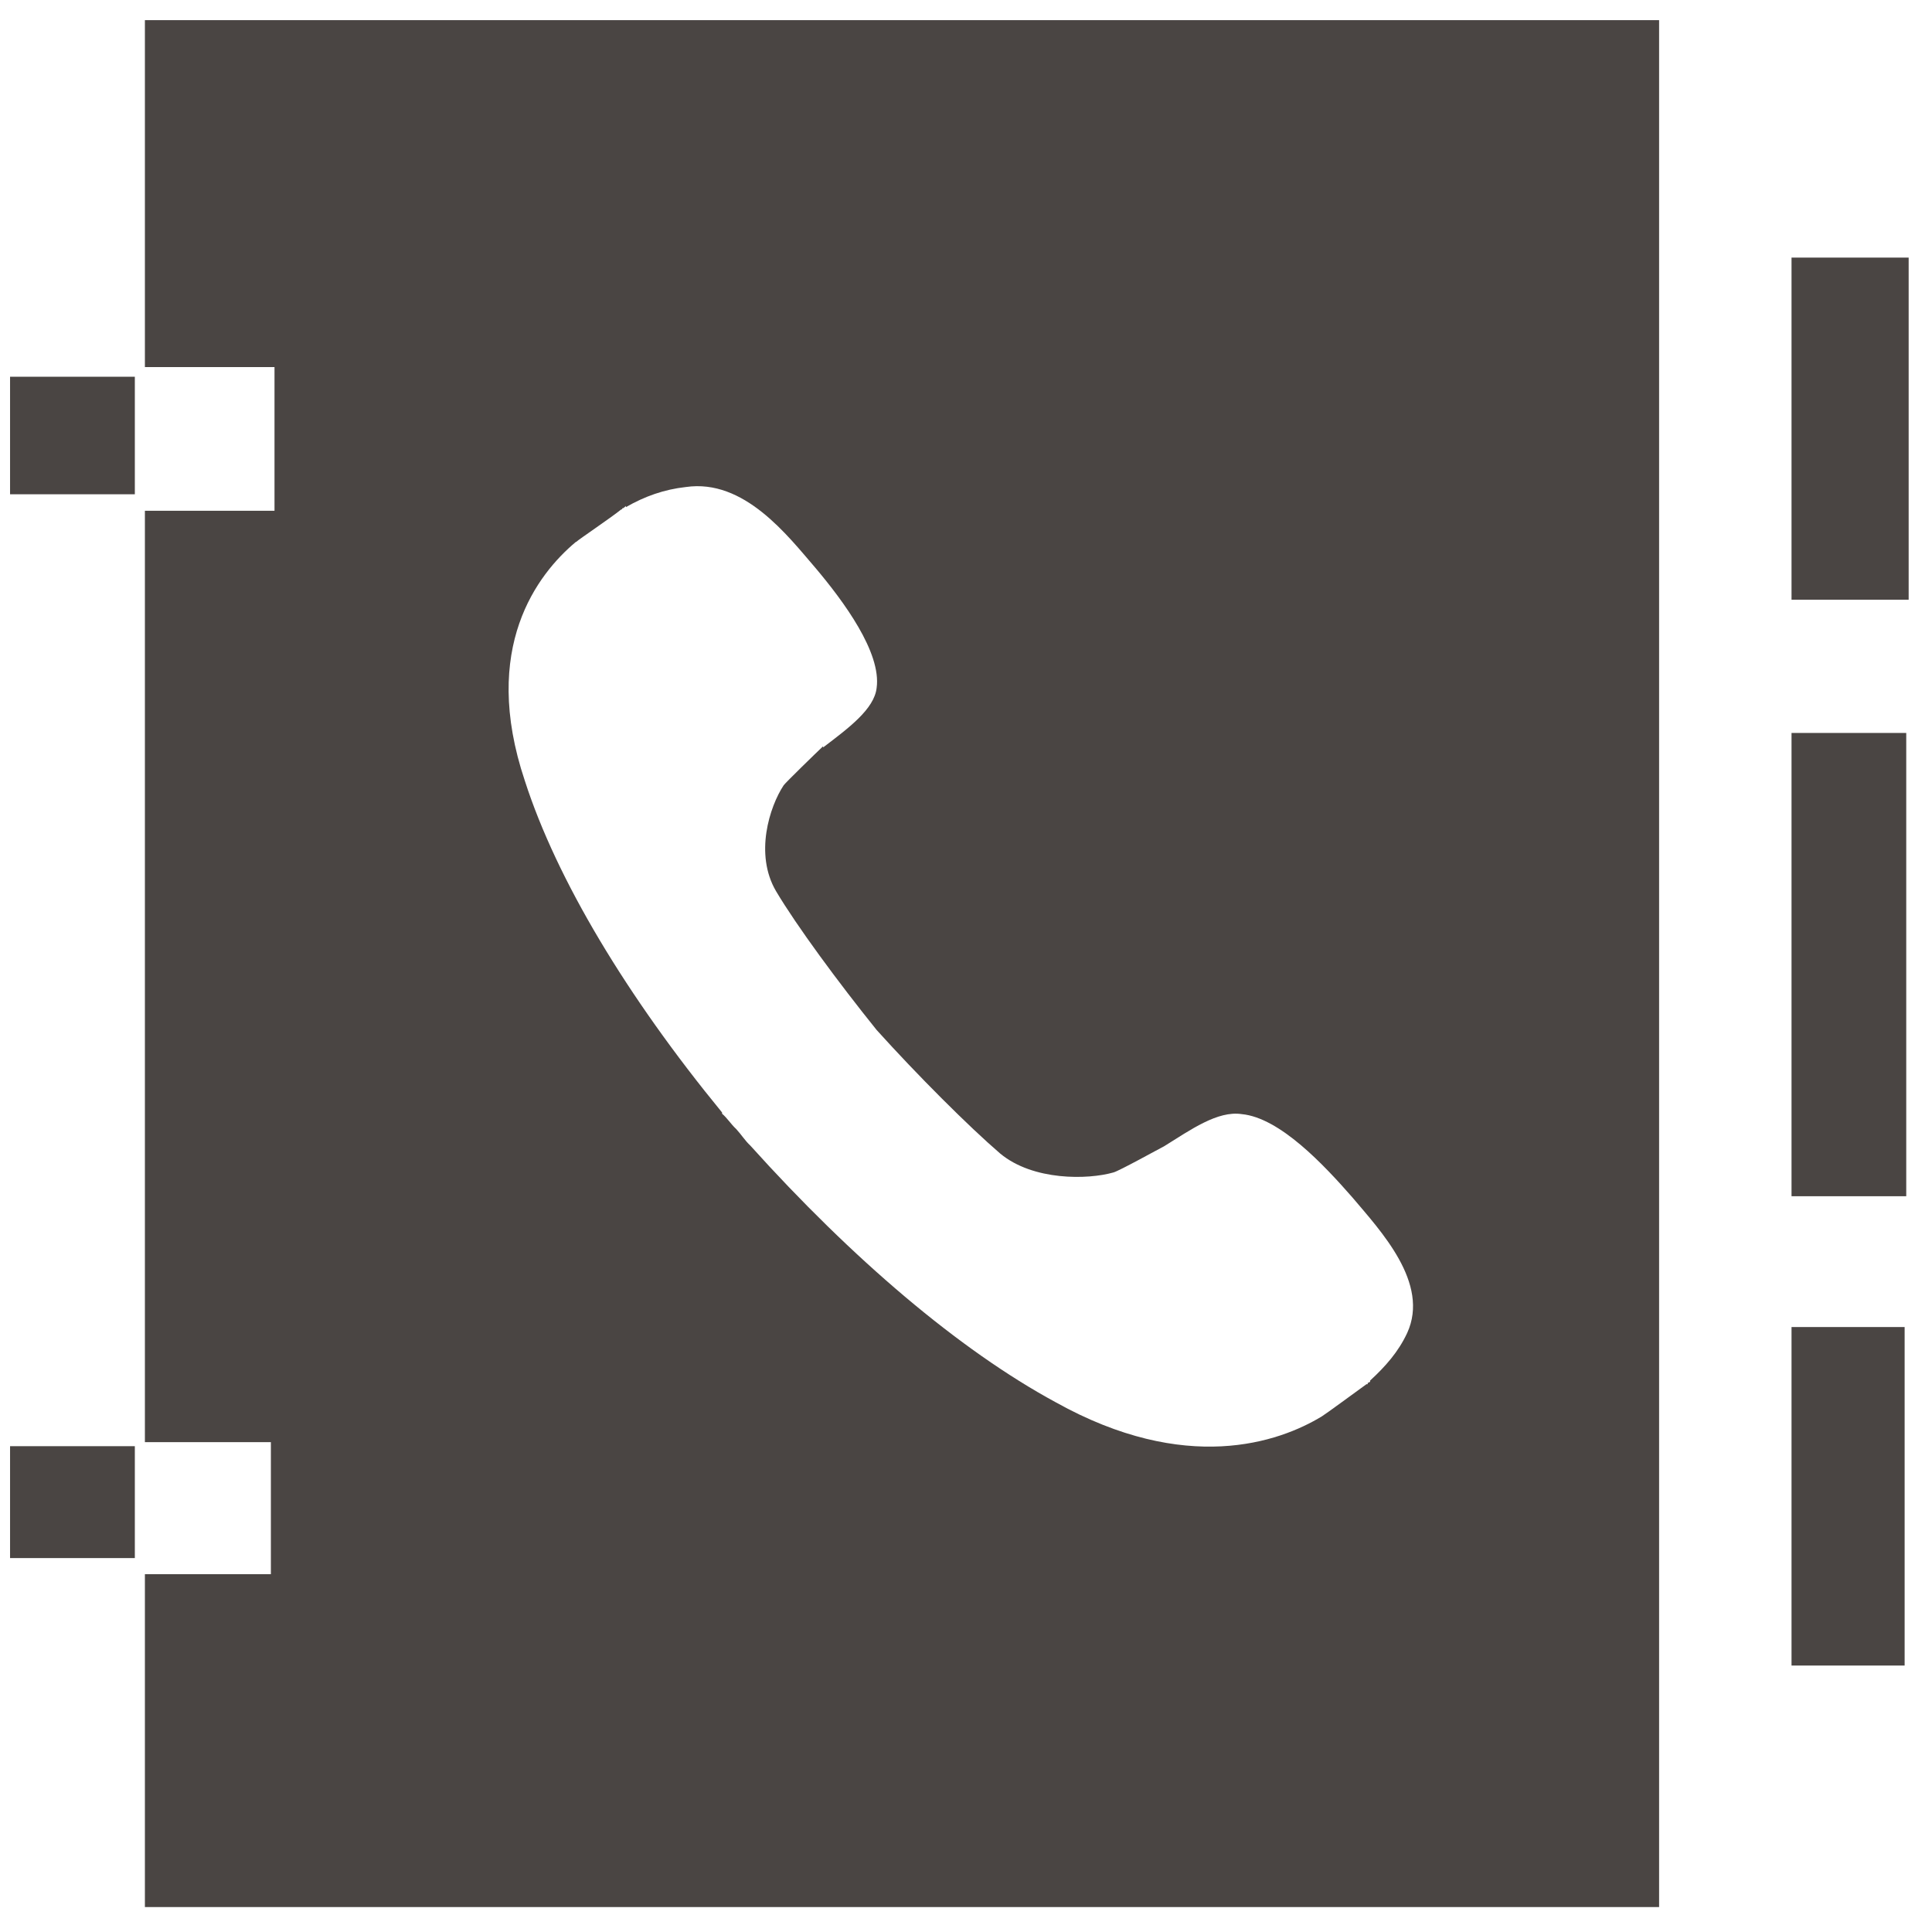 <?xml version="1.0"?>
<svg width="48" height="48" xmlns="http://www.w3.org/2000/svg" xmlns:svg="http://www.w3.org/2000/svg" class="si-glyph si-glyph-contact-book" version="1.1">
 <title>Contact-book</title>
 <g class="layer">
  <title>Layer 1</title>
  <g fill="none" fill-rule="evenodd" id="svg_1">
   <g fill="#434343" id="svg_2">
    <path class="si-glyph-fill" d="m3.6,9.12l3.22,0l0,3.57l-3.22,0l0,23.14l3.13,0l0,3.28l-3.13,0l0,8.27l37.62,0l0,-46.88l-37.62,0l0,8.62l0,0zm10.72,4.34c0.06,-0.06 0.85,-0.59 1.11,-0.8l0,0c0,0 0.03,0 0.03,-0.03c0.03,0 0.06,-0.03 0.09,-0.06l0,0.03c0.47,-0.27 0.95,-0.44 1.49,-0.5c1.45,-0.21 2.53,1.21 3.22,2.01c0.7,0.83 1.64,2.1 1.52,2.98c-0.06,0.53 -0.7,1 -1.33,1.48l0,-0.03c-0.19,0.18 -0.92,0.89 -0.98,0.97c-0.35,0.53 -0.73,1.71 -0.19,2.63c0.51,0.86 1.55,2.27 2.5,3.45c1.01,1.12 2.28,2.39 3.07,3.07c0.82,0.68 2.18,0.65 2.81,0.47c0.13,-0.03 1.14,-0.59 1.26,-0.65c0.66,-0.41 1.33,-0.89 1.93,-0.8c0.95,0.09 2.05,1.27 2.75,2.07c0.7,0.83 1.93,2.13 1.36,3.37c-0.22,0.47 -0.54,0.83 -0.92,1.18l0,0.03l-0.06,0.03c0,0 0,0.03 0,0.03l-0.03,0c-0.25,0.18 -1.01,0.74 -1.11,0.8c-1.07,0.65 -3.38,1.45 -6.61,-0.35c-2.4,-1.3 -5.06,-3.57 -7.59,-6.38l0,0c-0.13,-0.12 -0.22,-0.27 -0.35,-0.41c-0.13,-0.12 -0.22,-0.27 -0.35,-0.38l0,-0.03c-2.37,-2.89 -4.11,-5.79 -4.9,-8.24c-1.11,-3.31 0.32,-5.14 1.26,-5.93l0,0l0.02,-0.01z" fill="#4a4543" id="svg_3"/>
    <rect class="si-glyph-fill" fill="#4a4543" height="2.92" id="svg_4" width="3.1" x="0.25" y="9.36"/>
    <rect class="si-glyph-fill" fill="#4a4543" height="2.78" id="svg_5" width="3.1" x="0.25" y="35.93"/>
    <rect class="si-glyph-fill" fill="#4a4543" height="8.5" id="svg_6" width="2.91" x="44.51" y="6.4"/>
    <rect class="si-glyph-fill" fill="#4a4543" height="8.41" id="svg_7" width="2.81" x="44.51" y="32.97"/>
    <rect class="si-glyph-fill" fill="#4a4543" height="11.51" id="svg_8" width="2.85" x="44.51" y="18.21"/>
   </g>
  </g>
 </g>
</svg>